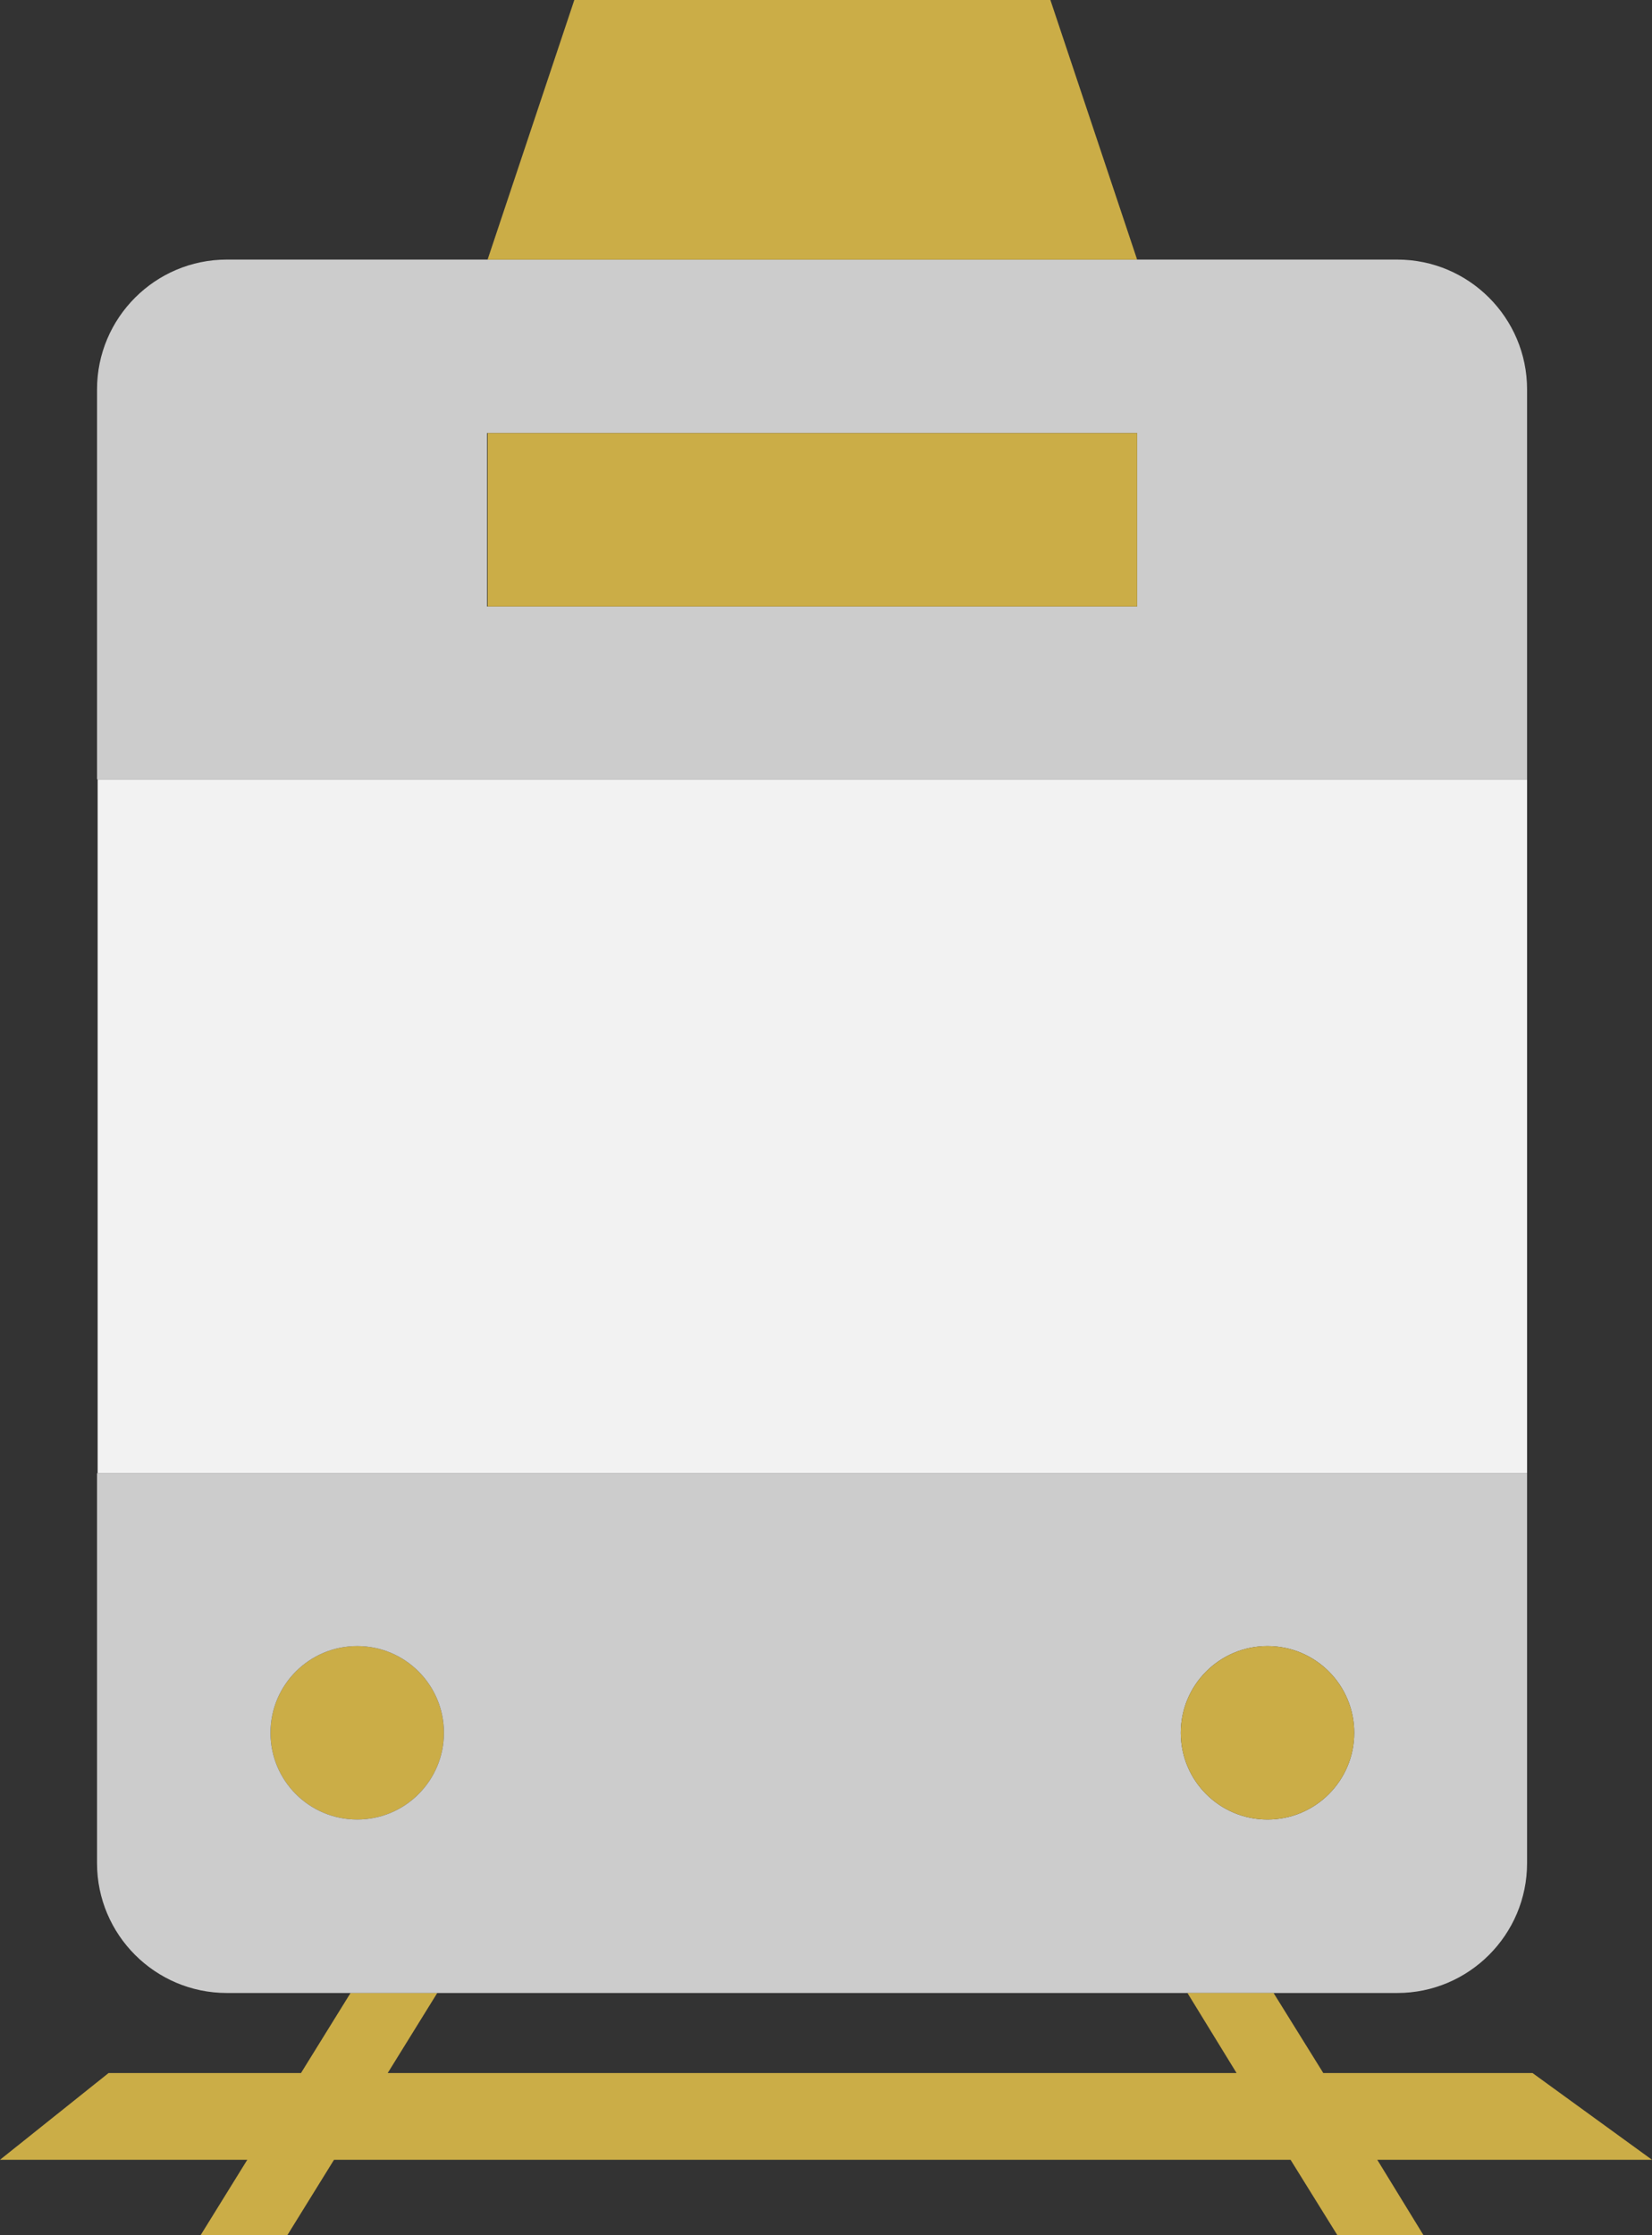 <?xml version="1.0" encoding="utf-8"?>
<!-- Generator: Adobe Illustrator 20.0.0, SVG Export Plug-In . SVG Version: 6.00 Build 0)  -->
<svg version="1.1" id="Layer_1" xmlns="http://www.w3.org/2000/svg" xmlns:xlink="http://www.w3.org/1999/xlink" x="0px" y="0px"
	 viewBox="-1278.8 -1162.2 272.4 368.5" style="enable-background:new -1278.8 -1162.2 272.4 368.5;" xml:space="preserve">
<rect x="-1278.8" y="-1162.2" width="272.4" height="368.5" fill="#333333" stroke="none"/>
<style type="text/css">
	.st0{fill:#CBAD47;}
	.st1{fill:#CCCCCC;}
	.st2{fill:#F2F2F2;}
</style>
<g>
	<circle class="st0" cx="-1219.9" cy="-876.5" r="14.3"/>
	<polygon class="st0" points="-1221,-833.6 -1245.7,-793.7 -1231.4,-793.7 -1206.7,-833.6 	"/>
	<path class="st1" d="M-1144.9-919.3h-117.9v64.3c0,11.8,9.6,21.4,21.4,21.4h28.6h14.3h53.6h53.6h14.3h28.6
		c11.8,0,21.4-9.6,21.4-21.4v-64.3H-1144.9z M-1219.9-862.2c-7.9,0-14.3-6.4-14.3-14.3c0-7.9,6.4-14.3,14.3-14.3
		c7.9,0,14.3,6.4,14.3,14.3C-1205.6-868.6-1212-862.2-1219.9-862.2z M-1069.8-862.2c-7.9,0-14.3-6.4-14.3-14.3
		c0-7.9,6.4-14.3,14.3-14.3c7.9,0,14.3,6.4,14.3,14.3C-1055.5-868.6-1061.9-862.2-1069.8-862.2z"/>
	<path class="st1" d="M-1048.4-1119.4h-42.9h-53.6h-53.6h-42.9c-11.8,0-21.4,9.6-21.4,21.4v64.3h117.9h117.9v-64.3
		C-1027-1109.8-1036.6-1119.4-1048.4-1119.4z M-1091.3-1062.2h-53.6h-53.6v-28.6h53.6h53.6V-1062.2z"/>
	<polygon class="st2" points="-1144.9,-1033.7 -1262.7,-1033.7 -1262.7,-919.3 -1144.9,-919.3 -1027,-919.3 -1027,-1033.7 	"/>
	<polygon class="st0" points="-1105.6,-1162.2 -1144.9,-1162.2 -1184.1,-1162.2 -1198.4,-1119.4 -1144.9,-1119.4 -1091.3,-1119.4 	
		"/>
	<circle class="st0" cx="-1069.8" cy="-876.5" r="14.3"/>
	<polygon class="st0" points="-1144.9,-1090.8 -1198.4,-1090.8 -1198.4,-1062.2 -1144.9,-1062.2 -1091.3,-1062.2 -1091.3,-1090.8 	
		"/>
	<polygon class="st0" points="-1006.4,-806.1 -1026.1,-820.4 -1060.6,-820.4 -1068.8,-833.6 -1083,-833.6 -1074.9,-820.4 
		-1144.9,-820.4 -1260.9,-820.4 -1278.8,-806.1 -1144.9,-806.1 -1066,-806.1 -1058.3,-793.7 -1044.1,-793.7 -1051.7,-806.1 	"/>
</g>
</svg>
